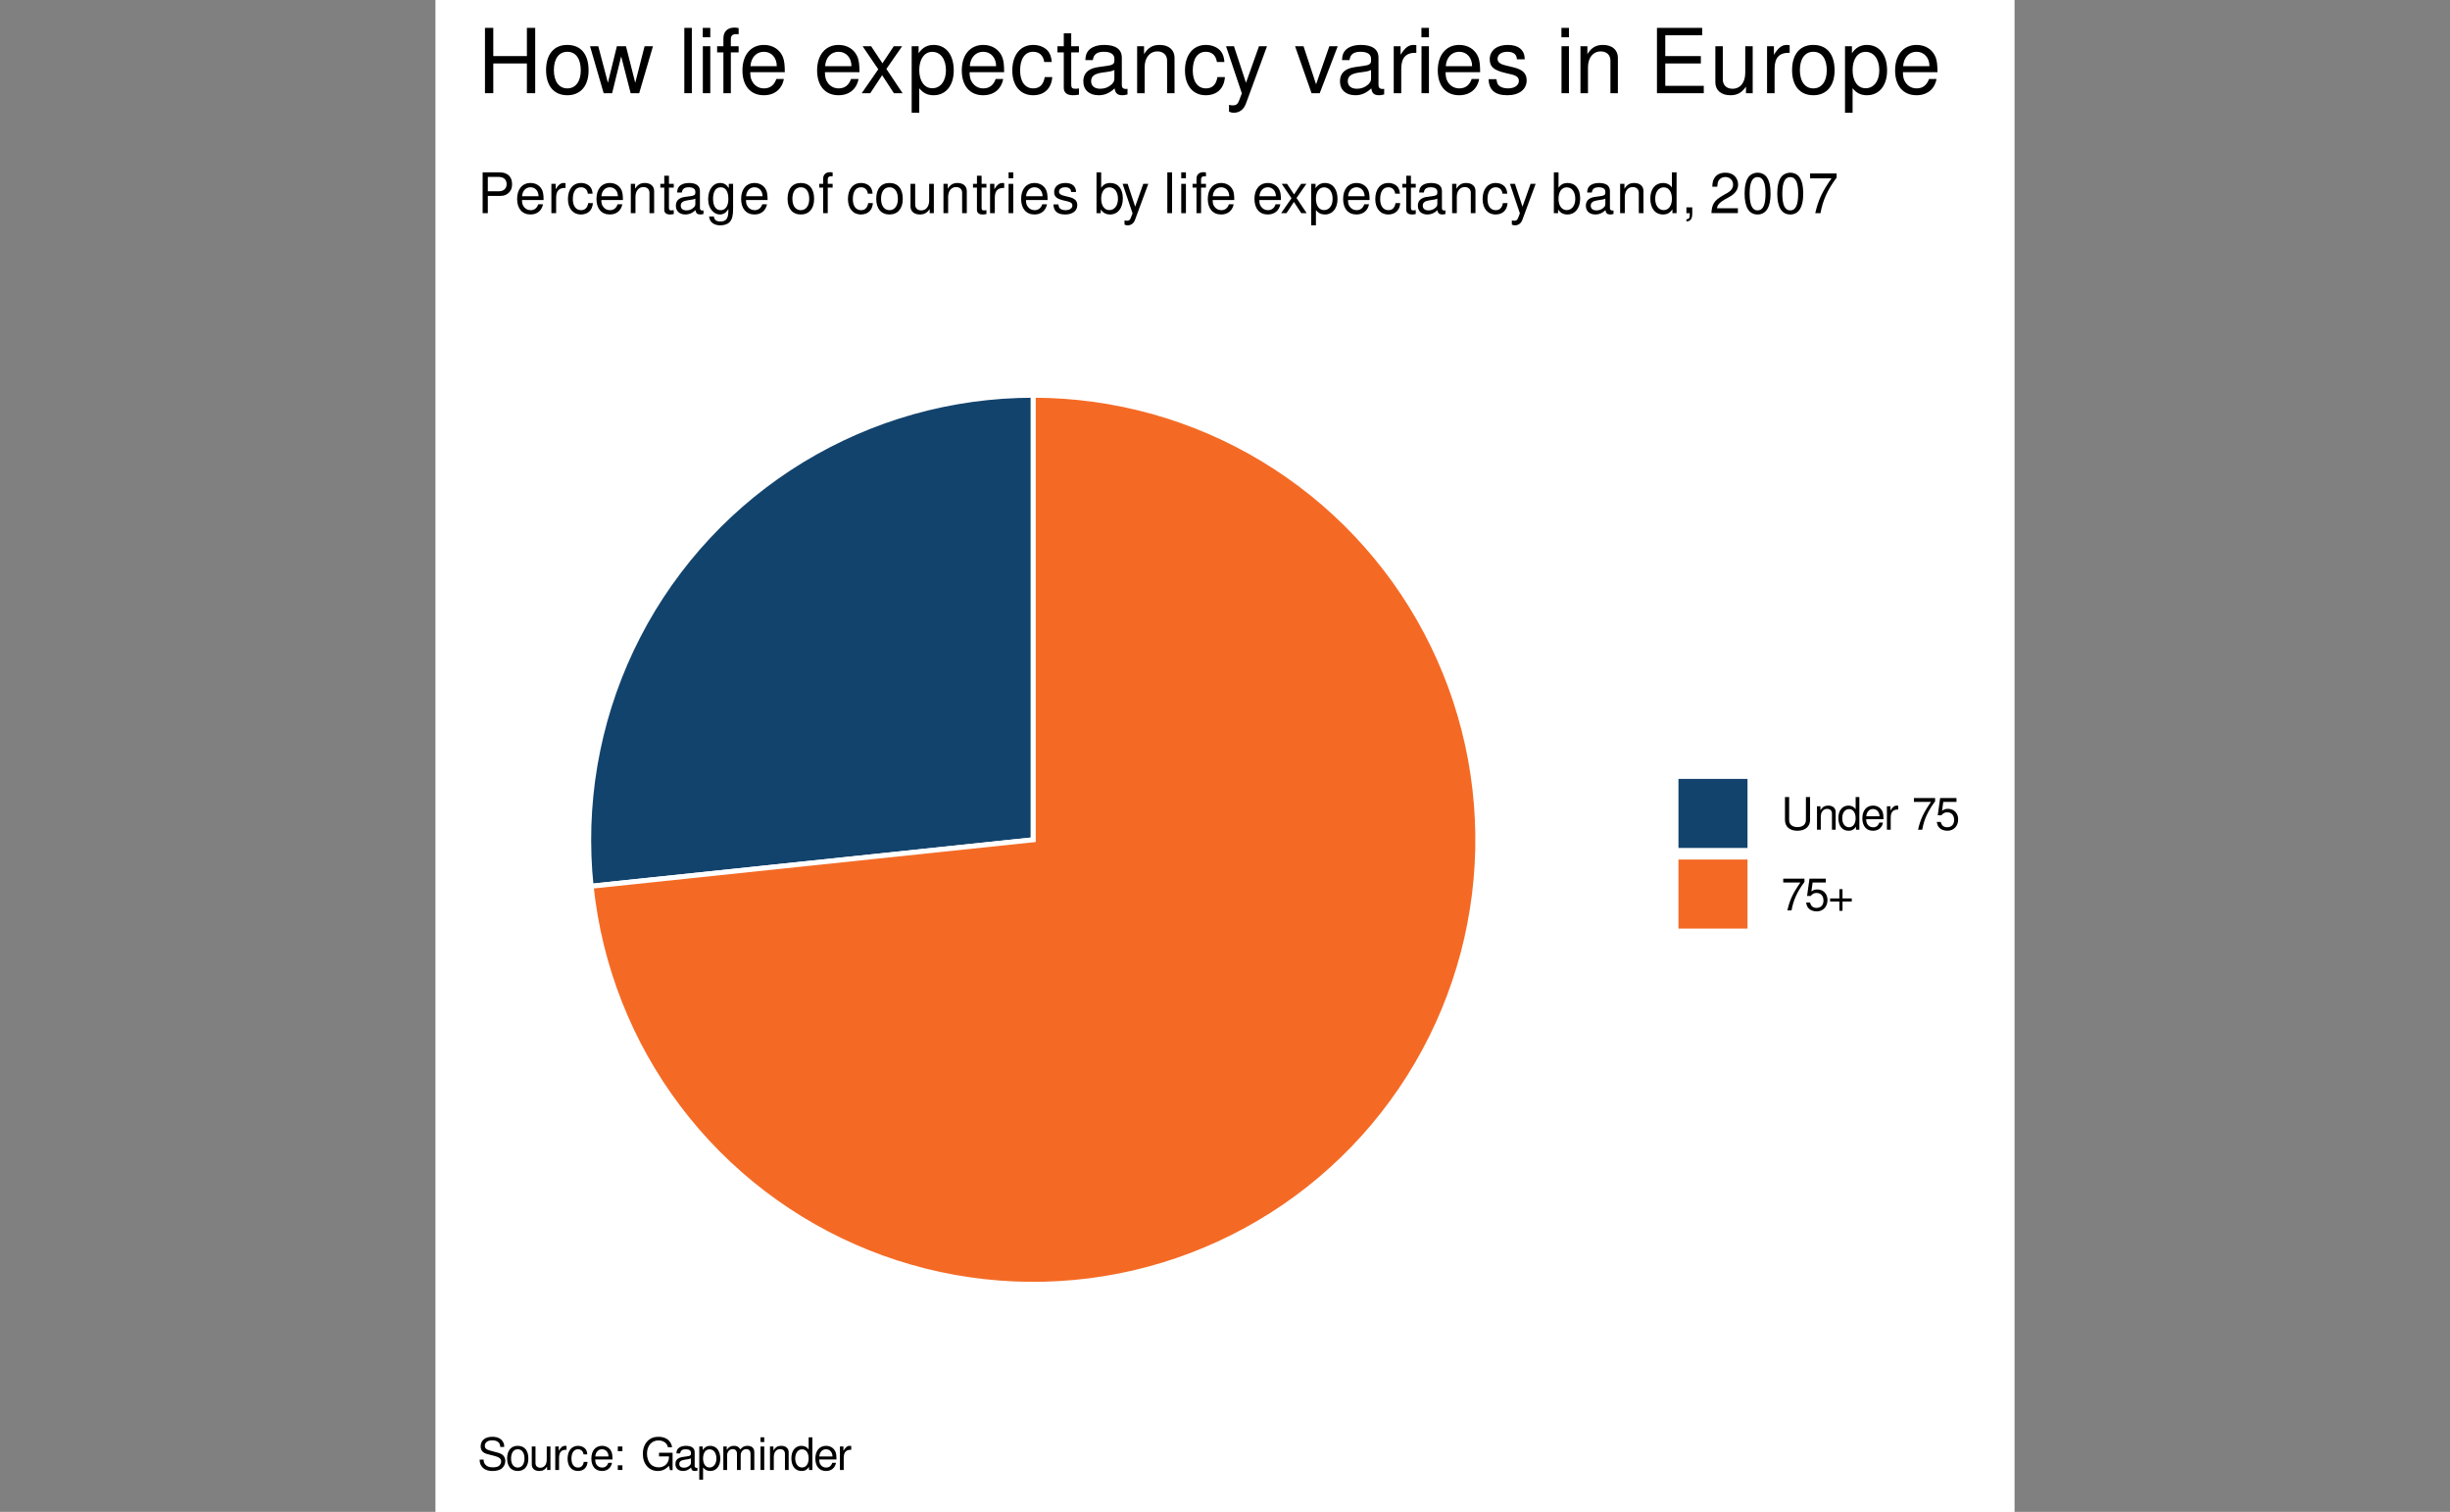 <?xml version="1.0" encoding="UTF-8"?>
<svg xmlns="http://www.w3.org/2000/svg" xmlns:xlink="http://www.w3.org/1999/xlink" width="525pt" height="324pt" viewBox="0 0 525 324" version="1.1">
<rect x="0" y="0" width="525" height="324" fill="#808080" stroke="none"/>
<defs>
<g>
<symbol overflow="visible" id="glyph0-0">
<path style="stroke:none;" d=""/>
</symbol>
<symbol overflow="visible" id="glyph0-1">
<path style="stroke:none;" d="M 5.297 -7 L 5.297 -2.078 C 5.297 -1.141 4.609 -0.562 3.484 -0.562 C 2.969 -0.562 2.547 -0.688 2.219 -0.938 C 1.875 -1.203 1.703 -1.547 1.703 -2.078 L 1.703 -7 L 0.812 -7 L 0.812 -2.078 C 0.812 -0.656 1.828 0.219 3.484 0.219 C 5.125 0.219 6.188 -0.688 6.188 -2.078 L 6.188 -7 Z M 5.297 -7 "/>
</symbol>
<symbol overflow="visible" id="glyph0-2">
<path style="stroke:none;" d="M 0.672 -5.031 L 0.672 0 L 1.484 0 L 1.484 -2.766 C 1.484 -3.797 2.016 -4.469 2.844 -4.469 C 3.469 -4.469 3.875 -4.094 3.875 -3.484 L 3.875 0 L 4.672 0 L 4.672 -3.797 C 4.672 -4.641 4.047 -5.172 3.078 -5.172 C 2.328 -5.172 1.859 -4.891 1.406 -4.188 L 1.406 -5.031 Z M 0.672 -5.031 "/>
</symbol>
<symbol overflow="visible" id="glyph0-3">
<path style="stroke:none;" d="M 4.75 -7 L 3.953 -7 L 3.953 -4.391 C 3.609 -4.906 3.078 -5.172 2.406 -5.172 C 1.109 -5.172 0.25 -4.125 0.25 -2.516 C 0.25 -0.828 1.078 0.219 2.438 0.219 C 3.125 0.219 3.609 -0.031 4.031 -0.656 L 4.031 0 L 4.75 0 Z M 2.547 -4.422 C 3.406 -4.422 3.953 -3.672 3.953 -2.453 C 3.953 -1.297 3.391 -0.531 2.547 -0.531 C 1.672 -0.531 1.078 -1.312 1.078 -2.469 C 1.078 -3.641 1.672 -4.422 2.547 -4.422 Z M 2.547 -4.422 "/>
</symbol>
<symbol overflow="visible" id="glyph0-4">
<path style="stroke:none;" d="M 4.922 -2.25 C 4.922 -3.016 4.859 -3.469 4.719 -3.844 C 4.391 -4.672 3.625 -5.172 2.688 -5.172 C 1.281 -5.172 0.391 -4.109 0.391 -2.453 C 0.391 -0.781 1.25 0.219 2.672 0.219 C 3.812 0.219 4.609 -0.438 4.812 -1.531 L 4.016 -1.531 C 3.797 -0.859 3.344 -0.516 2.703 -0.516 C 2.188 -0.516 1.75 -0.75 1.484 -1.172 C 1.297 -1.453 1.234 -1.75 1.219 -2.25 Z M 1.234 -2.891 C 1.312 -3.828 1.875 -4.438 2.672 -4.438 C 3.484 -4.438 4.062 -3.797 4.062 -2.891 Z M 1.234 -2.891 "/>
</symbol>
<symbol overflow="visible" id="glyph0-5">
<path style="stroke:none;" d="M 0.656 -5.031 L 0.656 0 L 1.469 0 L 1.469 -2.609 C 1.484 -3.812 1.969 -4.359 3.078 -4.328 L 3.078 -5.141 C 2.938 -5.156 2.875 -5.172 2.766 -5.172 C 2.25 -5.172 1.859 -4.859 1.406 -4.109 L 1.406 -5.031 Z M 0.656 -5.031 "/>
</symbol>
<symbol overflow="visible" id="glyph0-6">
<path style="stroke:none;" d=""/>
</symbol>
<symbol overflow="visible" id="glyph0-7">
<path style="stroke:none;" d="M 4.984 -6.797 L 0.438 -6.797 L 0.438 -5.969 L 4.109 -5.969 C 2.5 -3.656 1.828 -2.234 1.328 0 L 2.219 0 C 2.594 -2.172 3.453 -4.047 4.984 -6.094 Z M 4.984 -6.797 "/>
</symbol>
<symbol overflow="visible" id="glyph0-8">
<path style="stroke:none;" d="M 4.562 -6.797 L 1.062 -6.797 L 0.547 -3.094 L 1.328 -3.094 C 1.719 -3.562 2.047 -3.734 2.578 -3.734 C 3.484 -3.734 4.062 -3.109 4.062 -2.094 C 4.062 -1.125 3.484 -0.531 2.578 -0.531 C 1.828 -0.531 1.375 -0.906 1.188 -1.672 L 0.328 -1.672 C 0.453 -1.109 0.547 -0.844 0.75 -0.594 C 1.125 -0.078 1.828 0.219 2.594 0.219 C 3.969 0.219 4.922 -0.781 4.922 -2.219 C 4.922 -3.562 4.031 -4.484 2.719 -4.484 C 2.25 -4.484 1.859 -4.359 1.469 -4.062 L 1.734 -5.969 L 4.562 -5.969 Z M 4.562 -6.797 "/>
</symbol>
<symbol overflow="visible" id="glyph0-9">
<path style="stroke:none;" d="M 5.125 -2.562 L 3.141 -2.562 L 3.141 -4.547 L 2.469 -4.547 L 2.469 -2.562 L 0.484 -2.562 L 0.484 -1.891 L 2.469 -1.891 L 2.469 0.094 L 3.141 0.094 L 3.141 -1.891 L 5.125 -1.891 Z M 5.125 -2.562 "/>
</symbol>
<symbol overflow="visible" id="glyph0-10">
<path style="stroke:none;" d="M 5.719 -4.938 C 5.719 -5.422 5.688 -5.562 5.531 -5.875 C 5.156 -6.688 4.344 -7.109 3.156 -7.109 C 1.625 -7.109 0.672 -6.328 0.672 -5.062 C 0.672 -4.203 1.125 -3.672 2.047 -3.422 L 3.781 -2.969 C 4.672 -2.734 5.062 -2.375 5.062 -1.828 C 5.062 -1.453 4.859 -1.078 4.562 -0.859 C 4.281 -0.656 3.844 -0.562 3.281 -0.562 C 2.516 -0.562 2 -0.75 1.672 -1.156 C 1.406 -1.453 1.297 -1.797 1.312 -2.219 L 0.453 -2.219 C 0.469 -1.578 0.594 -1.156 0.875 -0.781 C 1.359 -0.109 2.156 0.219 3.219 0.219 C 4.062 0.219 4.734 0.031 5.188 -0.312 C 5.656 -0.688 5.953 -1.312 5.953 -1.922 C 5.953 -2.781 5.422 -3.422 4.469 -3.672 L 2.719 -4.141 C 1.875 -4.375 1.562 -4.641 1.562 -5.188 C 1.562 -5.891 2.188 -6.359 3.125 -6.359 C 4.234 -6.359 4.859 -5.859 4.875 -4.938 Z M 5.719 -4.938 "/>
</symbol>
<symbol overflow="visible" id="glyph0-11">
<path style="stroke:none;" d="M 2.609 -5.172 C 1.188 -5.172 0.344 -4.156 0.344 -2.469 C 0.344 -0.781 1.188 0.219 2.625 0.219 C 4.031 0.219 4.891 -0.781 4.891 -2.438 C 4.891 -4.188 4.062 -5.172 2.609 -5.172 Z M 2.625 -4.438 C 3.516 -4.438 4.062 -3.688 4.062 -2.453 C 4.062 -1.25 3.5 -0.516 2.625 -0.516 C 1.734 -0.516 1.188 -1.25 1.188 -2.469 C 1.188 -3.688 1.734 -4.438 2.625 -4.438 Z M 2.625 -4.438 "/>
</symbol>
<symbol overflow="visible" id="glyph0-12">
<path style="stroke:none;" d="M 4.625 0 L 4.625 -5.031 L 3.828 -5.031 L 3.828 -2.172 C 3.828 -1.156 3.297 -0.484 2.453 -0.484 C 1.828 -0.484 1.422 -0.859 1.422 -1.469 L 1.422 -5.031 L 0.625 -5.031 L 0.625 -1.156 C 0.625 -0.312 1.25 0.219 2.219 0.219 C 2.969 0.219 3.438 -0.031 3.906 -0.703 L 3.906 0 Z M 4.625 0 "/>
</symbol>
<symbol overflow="visible" id="glyph0-13">
<path style="stroke:none;" d="M 4.516 -3.344 C 4.484 -3.828 4.375 -4.141 4.188 -4.422 C 3.844 -4.891 3.234 -5.172 2.531 -5.172 C 1.172 -5.172 0.297 -4.094 0.297 -2.422 C 0.297 -0.812 1.156 0.219 2.516 0.219 C 3.719 0.219 4.484 -0.5 4.578 -1.734 L 3.766 -1.734 C 3.641 -0.922 3.219 -0.516 2.547 -0.516 C 1.656 -0.516 1.125 -1.234 1.125 -2.422 C 1.125 -3.688 1.656 -4.438 2.516 -4.438 C 3.188 -4.438 3.609 -4.031 3.719 -3.344 Z M 4.516 -3.344 "/>
</symbol>
<symbol overflow="visible" id="glyph0-14">
<path style="stroke:none;" d="M 2.047 -1 L 1.062 -1 L 1.062 0 L 2.047 0 Z M 2.047 -5.031 L 1.062 -5.031 L 1.062 -4.031 L 2.047 -4.031 Z M 2.047 -5.031 "/>
</symbol>
<symbol overflow="visible" id="glyph0-15">
<path style="stroke:none;" d="M 6.797 -3.688 L 3.891 -3.688 L 3.891 -2.906 L 6.016 -2.906 L 6.016 -2.719 C 6.016 -1.469 5.094 -0.562 3.812 -0.562 C 3.109 -0.562 2.469 -0.828 2.047 -1.281 C 1.594 -1.781 1.312 -2.609 1.312 -3.469 C 1.312 -5.188 2.297 -6.328 3.766 -6.328 C 4.828 -6.328 5.609 -5.781 5.797 -4.875 L 6.703 -4.875 C 6.453 -6.297 5.375 -7.109 3.781 -7.109 C 2.922 -7.109 2.234 -6.891 1.688 -6.438 C 0.875 -5.766 0.422 -4.688 0.422 -3.422 C 0.422 -1.281 1.734 0.219 3.625 0.219 C 4.578 0.219 5.328 -0.141 6.016 -0.891 L 6.234 0.031 L 6.797 0.031 Z M 6.797 -3.688 "/>
</symbol>
<symbol overflow="visible" id="glyph0-16">
<path style="stroke:none;" d="M 5.125 -0.469 C 5.047 -0.453 5.016 -0.453 4.953 -0.453 C 4.688 -0.453 4.531 -0.594 4.531 -0.844 L 4.531 -3.797 C 4.531 -4.688 3.875 -5.172 2.641 -5.172 C 1.906 -5.172 1.312 -4.953 0.969 -4.578 C 0.734 -4.328 0.641 -4.031 0.625 -3.547 L 1.422 -3.547 C 1.5 -4.156 1.859 -4.438 2.609 -4.438 C 3.344 -4.438 3.734 -4.156 3.734 -3.688 L 3.734 -3.469 C 3.719 -3.125 3.547 -3 2.891 -2.922 C 1.766 -2.766 1.594 -2.734 1.281 -2.609 C 0.703 -2.359 0.406 -1.922 0.406 -1.266 C 0.406 -0.359 1.031 0.219 2.047 0.219 C 2.688 0.219 3.188 0 3.766 -0.516 C 3.812 0 4.062 0.219 4.578 0.219 C 4.766 0.219 4.859 0.203 5.125 0.141 Z M 3.734 -1.578 C 3.734 -1.312 3.656 -1.156 3.422 -0.938 C 3.094 -0.641 2.703 -0.484 2.219 -0.484 C 1.609 -0.484 1.234 -0.781 1.234 -1.281 C 1.234 -1.812 1.578 -2.078 2.453 -2.203 C 3.297 -2.328 3.469 -2.359 3.734 -2.484 Z M 3.734 -1.578 "/>
</symbol>
<symbol overflow="visible" id="glyph0-17">
<path style="stroke:none;" d="M 0.516 2.094 L 1.328 2.094 L 1.328 -0.531 C 1.75 -0.016 2.219 0.219 2.875 0.219 C 4.172 0.219 5.016 -0.828 5.016 -2.422 C 5.016 -4.109 4.188 -5.172 2.859 -5.172 C 2.172 -5.172 1.625 -4.859 1.25 -4.266 L 1.25 -5.031 L 0.516 -5.031 Z M 2.719 -4.422 C 3.609 -4.422 4.188 -3.641 4.188 -2.453 C 4.188 -1.312 3.594 -0.531 2.719 -0.531 C 1.875 -0.531 1.328 -1.297 1.328 -2.469 C 1.328 -3.656 1.875 -4.422 2.719 -4.422 Z M 2.719 -4.422 "/>
</symbol>
<symbol overflow="visible" id="glyph0-18">
<path style="stroke:none;" d="M 0.672 -5.031 L 0.672 0 L 1.484 0 L 1.484 -3.156 C 1.484 -3.891 2 -4.469 2.656 -4.469 C 3.25 -4.469 3.594 -4.109 3.594 -3.469 L 3.594 0 L 4.391 0 L 4.391 -3.156 C 4.391 -3.891 4.922 -4.469 5.578 -4.469 C 6.156 -4.469 6.5 -4.094 6.5 -3.469 L 6.5 0 L 7.312 0 L 7.312 -3.766 C 7.312 -4.672 6.797 -5.172 5.859 -5.172 C 5.188 -5.172 4.781 -4.969 4.312 -4.406 C 4.016 -4.938 3.609 -5.172 2.953 -5.172 C 2.281 -5.172 1.828 -4.922 1.406 -4.312 L 1.406 -5.031 Z M 0.672 -5.031 "/>
</symbol>
<symbol overflow="visible" id="glyph0-19">
<path style="stroke:none;" d="M 1.438 -5.031 L 0.641 -5.031 L 0.641 0 L 1.438 0 Z M 1.438 -7 L 0.641 -7 L 0.641 -5.984 L 1.438 -5.984 Z M 1.438 -7 "/>
</symbol>
<symbol overflow="visible" id="glyph1-0">
<path style="stroke:none;" d=""/>
</symbol>
<symbol overflow="visible" id="glyph1-1">
<path style="stroke:none;" d="M 2.203 -3.703 L 4.953 -3.703 C 5.641 -3.703 6.188 -3.906 6.641 -4.328 C 7.172 -4.812 7.406 -5.375 7.406 -6.188 C 7.406 -7.828 6.438 -8.75 4.703 -8.75 L 1.094 -8.75 L 1.094 0 L 2.203 0 Z M 2.203 -4.688 L 2.203 -7.766 L 4.531 -7.766 C 5.609 -7.766 6.234 -7.188 6.234 -6.234 C 6.234 -5.266 5.609 -4.688 4.531 -4.688 Z M 2.203 -4.688 "/>
</symbol>
<symbol overflow="visible" id="glyph1-2">
<path style="stroke:none;" d="M 6.156 -2.812 C 6.156 -3.766 6.078 -4.344 5.906 -4.812 C 5.5 -5.844 4.531 -6.469 3.359 -6.469 C 1.609 -6.469 0.484 -5.141 0.484 -3.062 C 0.484 -0.984 1.562 0.281 3.344 0.281 C 4.781 0.281 5.766 -0.547 6.031 -1.906 L 5.016 -1.906 C 4.734 -1.078 4.172 -0.641 3.375 -0.641 C 2.734 -0.641 2.203 -0.938 1.859 -1.469 C 1.625 -1.828 1.531 -2.188 1.531 -2.812 Z M 1.547 -3.625 C 1.625 -4.781 2.344 -5.547 3.344 -5.547 C 4.375 -5.547 5.078 -4.75 5.078 -3.625 Z M 1.547 -3.625 "/>
</symbol>
<symbol overflow="visible" id="glyph1-3">
<path style="stroke:none;" d="M 0.828 -6.281 L 0.828 0 L 1.844 0 L 1.844 -3.266 C 1.844 -4.781 2.469 -5.453 3.859 -5.406 L 3.859 -6.438 C 3.688 -6.453 3.594 -6.469 3.469 -6.469 C 2.812 -6.469 2.328 -6.078 1.75 -5.141 L 1.75 -6.281 Z M 0.828 -6.281 "/>
</symbol>
<symbol overflow="visible" id="glyph1-4">
<path style="stroke:none;" d="M 5.656 -4.172 C 5.609 -4.781 5.469 -5.188 5.234 -5.531 C 4.797 -6.125 4.047 -6.469 3.172 -6.469 C 1.469 -6.469 0.375 -5.125 0.375 -3.031 C 0.375 -1.016 1.453 0.281 3.156 0.281 C 4.656 0.281 5.609 -0.625 5.719 -2.156 L 4.719 -2.156 C 4.547 -1.156 4.031 -0.641 3.188 -0.641 C 2.078 -0.641 1.422 -1.547 1.422 -3.031 C 1.422 -4.609 2.062 -5.547 3.156 -5.547 C 4 -5.547 4.531 -5.047 4.641 -4.172 Z M 5.656 -4.172 "/>
</symbol>
<symbol overflow="visible" id="glyph1-5">
<path style="stroke:none;" d="M 0.844 -6.281 L 0.844 0 L 1.844 0 L 1.844 -3.469 C 1.844 -4.75 2.516 -5.594 3.547 -5.594 C 4.344 -5.594 4.844 -5.109 4.844 -4.359 L 4.844 0 L 5.844 0 L 5.844 -4.75 C 5.844 -5.797 5.062 -6.469 3.859 -6.469 C 2.922 -6.469 2.312 -6.109 1.766 -5.234 L 1.766 -6.281 Z M 0.844 -6.281 "/>
</symbol>
<symbol overflow="visible" id="glyph1-6">
<path style="stroke:none;" d="M 3.047 -6.281 L 2.016 -6.281 L 2.016 -8.016 L 1.016 -8.016 L 1.016 -6.281 L 0.172 -6.281 L 0.172 -5.469 L 1.016 -5.469 L 1.016 -0.719 C 1.016 -0.078 1.453 0.281 2.234 0.281 C 2.5 0.281 2.719 0.25 3.047 0.188 L 3.047 -0.641 C 2.906 -0.609 2.766 -0.594 2.562 -0.594 C 2.141 -0.594 2.016 -0.719 2.016 -1.156 L 2.016 -5.469 L 3.047 -5.469 Z M 3.047 -6.281 "/>
</symbol>
<symbol overflow="visible" id="glyph1-7">
<path style="stroke:none;" d="M 6.422 -0.594 C 6.312 -0.562 6.266 -0.562 6.203 -0.562 C 5.859 -0.562 5.656 -0.75 5.656 -1.062 L 5.656 -4.75 C 5.656 -5.875 4.844 -6.469 3.297 -6.469 C 2.375 -6.469 1.641 -6.203 1.219 -5.734 C 0.922 -5.406 0.797 -5.047 0.781 -4.422 L 1.781 -4.422 C 1.875 -5.203 2.328 -5.547 3.266 -5.547 C 4.172 -5.547 4.672 -5.203 4.672 -4.609 L 4.672 -4.344 C 4.656 -3.906 4.438 -3.75 3.625 -3.641 C 2.203 -3.469 1.984 -3.422 1.609 -3.266 C 0.875 -2.953 0.5 -2.406 0.5 -1.578 C 0.5 -0.438 1.297 0.281 2.562 0.281 C 3.359 0.281 4 0 4.703 -0.641 C 4.781 0 5.094 0.281 5.734 0.281 C 5.953 0.281 6.078 0.25 6.422 0.172 Z M 4.672 -1.984 C 4.672 -1.641 4.578 -1.438 4.266 -1.156 C 3.859 -0.797 3.375 -0.594 2.781 -0.594 C 2 -0.594 1.547 -0.969 1.547 -1.609 C 1.547 -2.266 1.984 -2.609 3.062 -2.766 C 4.125 -2.906 4.328 -2.953 4.672 -3.109 Z M 4.672 -1.984 "/>
</symbol>
<symbol overflow="visible" id="glyph1-8">
<path style="stroke:none;" d="M 4.844 -6.281 L 4.844 -5.375 C 4.344 -6.125 3.797 -6.469 3 -6.469 C 1.469 -6.469 0.422 -5.047 0.422 -3.031 C 0.422 -1.984 0.672 -1.219 1.219 -0.578 C 1.688 -0.031 2.281 0.281 2.922 0.281 C 3.688 0.281 4.219 -0.062 4.75 -0.859 L 4.75 -0.531 C 4.75 1.156 4.281 1.781 3.031 1.781 C 2.188 1.781 1.734 1.438 1.641 0.719 L 0.625 0.719 C 0.719 1.891 1.641 2.609 3.016 2.609 C 3.938 2.609 4.703 2.312 5.109 1.812 C 5.594 1.219 5.766 0.438 5.766 -1.031 L 5.766 -6.281 Z M 3.094 -5.547 C 4.156 -5.547 4.75 -4.656 4.75 -3.062 C 4.75 -1.531 4.141 -0.641 3.094 -0.641 C 2.062 -0.641 1.469 -1.547 1.469 -3.094 C 1.469 -4.625 2.062 -5.547 3.094 -5.547 Z M 3.094 -5.547 "/>
</symbol>
<symbol overflow="visible" id="glyph1-9">
<path style="stroke:none;" d=""/>
</symbol>
<symbol overflow="visible" id="glyph1-10">
<path style="stroke:none;" d="M 3.266 -6.469 C 1.484 -6.469 0.438 -5.203 0.438 -3.094 C 0.438 -0.969 1.484 0.281 3.281 0.281 C 5.047 0.281 6.125 -0.984 6.125 -3.047 C 6.125 -5.234 5.094 -6.469 3.266 -6.469 Z M 3.281 -5.547 C 4.406 -5.547 5.078 -4.625 5.078 -3.062 C 5.078 -1.578 4.375 -0.641 3.281 -0.641 C 2.156 -0.641 1.469 -1.578 1.469 -3.094 C 1.469 -4.625 2.156 -5.547 3.281 -5.547 Z M 3.281 -5.547 "/>
</symbol>
<symbol overflow="visible" id="glyph1-11">
<path style="stroke:none;" d="M 3.094 -6.281 L 2.047 -6.281 L 2.047 -7.266 C 2.047 -7.688 2.281 -7.906 2.75 -7.906 C 2.828 -7.906 2.875 -7.906 3.094 -7.891 L 3.094 -8.719 C 2.875 -8.766 2.734 -8.781 2.531 -8.781 C 1.609 -8.781 1.062 -8.25 1.062 -7.359 L 1.062 -6.281 L 0.219 -6.281 L 0.219 -5.469 L 1.062 -5.469 L 1.062 0 L 2.047 0 L 2.047 -5.469 L 3.094 -5.469 Z M 3.094 -6.281 "/>
</symbol>
<symbol overflow="visible" id="glyph1-12">
<path style="stroke:none;" d="M 5.781 0 L 5.781 -6.281 L 4.781 -6.281 L 4.781 -2.719 C 4.781 -1.438 4.109 -0.594 3.078 -0.594 C 2.281 -0.594 1.781 -1.078 1.781 -1.844 L 1.781 -6.281 L 0.781 -6.281 L 0.781 -1.438 C 0.781 -0.391 1.562 0.281 2.781 0.281 C 3.703 0.281 4.297 -0.047 4.891 -0.875 L 4.891 0 Z M 5.781 0 "/>
</symbol>
<symbol overflow="visible" id="glyph1-13">
<path style="stroke:none;" d="M 1.797 -6.281 L 0.797 -6.281 L 0.797 0 L 1.797 0 Z M 1.797 -8.75 L 0.797 -8.75 L 0.797 -7.484 L 1.797 -7.484 Z M 1.797 -8.75 "/>
</symbol>
<symbol overflow="visible" id="glyph1-14">
<path style="stroke:none;" d="M 5.25 -4.531 C 5.25 -5.766 4.422 -6.469 2.969 -6.469 C 1.516 -6.469 0.562 -5.719 0.562 -4.547 C 0.562 -3.562 1.062 -3.094 2.562 -2.734 L 3.484 -2.516 C 4.188 -2.344 4.469 -2.094 4.469 -1.641 C 4.469 -1.047 3.875 -0.641 3 -0.641 C 2.453 -0.641 2 -0.797 1.75 -1.062 C 1.594 -1.25 1.531 -1.422 1.469 -1.875 L 0.406 -1.875 C 0.453 -0.422 1.266 0.281 2.922 0.281 C 4.5 0.281 5.516 -0.5 5.516 -1.719 C 5.516 -2.656 4.984 -3.172 3.734 -3.469 L 2.766 -3.703 C 1.953 -3.891 1.609 -4.156 1.609 -4.594 C 1.609 -5.188 2.125 -5.547 2.938 -5.547 C 3.75 -5.547 4.172 -5.203 4.203 -4.531 Z M 5.25 -4.531 "/>
</symbol>
<symbol overflow="visible" id="glyph1-15">
<path style="stroke:none;" d="M 0.641 -8.75 L 0.641 0 L 1.547 0 L 1.547 -0.797 C 2.031 -0.078 2.656 0.281 3.547 0.281 C 5.203 0.281 6.281 -1.078 6.281 -3.172 C 6.281 -5.203 5.25 -6.469 3.594 -6.469 C 2.719 -6.469 2.109 -6.141 1.641 -5.438 L 1.641 -8.75 Z M 3.391 -5.531 C 4.516 -5.531 5.234 -4.562 5.234 -3.062 C 5.234 -1.625 4.484 -0.656 3.391 -0.656 C 2.328 -0.656 1.641 -1.625 1.641 -3.094 C 1.641 -4.578 2.328 -5.531 3.391 -5.531 Z M 3.391 -5.531 "/>
</symbol>
<symbol overflow="visible" id="glyph1-16">
<path style="stroke:none;" d="M 4.656 -6.281 L 2.922 -1.391 L 1.312 -6.281 L 0.234 -6.281 L 2.359 0.031 L 1.984 1.016 C 1.812 1.469 1.594 1.625 1.172 1.625 C 1.016 1.625 0.859 1.609 0.641 1.562 L 0.641 2.453 C 0.859 2.562 1.062 2.609 1.312 2.609 C 1.641 2.609 1.984 2.516 2.25 2.312 C 2.562 2.094 2.75 1.828 2.938 1.312 L 5.734 -6.281 Z M 4.656 -6.281 "/>
</symbol>
<symbol overflow="visible" id="glyph1-17">
<path style="stroke:none;" d="M 1.828 -8.75 L 0.812 -8.75 L 0.812 0 L 1.828 0 Z M 1.828 -8.75 "/>
</symbol>
<symbol overflow="visible" id="glyph1-18">
<path style="stroke:none;" d="M 3.5 -3.25 L 5.609 -6.281 L 4.484 -6.281 L 2.969 -4.016 L 1.469 -6.281 L 0.328 -6.281 L 2.422 -3.203 L 0.203 0 L 1.344 0 L 2.938 -2.406 L 4.516 0 L 5.672 0 Z M 3.5 -3.25 "/>
</symbol>
<symbol overflow="visible" id="glyph1-19">
<path style="stroke:none;" d="M 0.641 2.609 L 1.656 2.609 L 1.656 -0.656 C 2.188 -0.016 2.766 0.281 3.594 0.281 C 5.219 0.281 6.281 -1.031 6.281 -3.031 C 6.281 -5.141 5.25 -6.469 3.578 -6.469 C 2.719 -6.469 2.047 -6.078 1.578 -5.344 L 1.578 -6.281 L 0.641 -6.281 Z M 3.406 -5.531 C 4.516 -5.531 5.234 -4.562 5.234 -3.062 C 5.234 -1.625 4.5 -0.656 3.406 -0.656 C 2.344 -0.656 1.656 -1.625 1.656 -3.094 C 1.656 -4.578 2.344 -5.531 3.406 -5.531 Z M 3.406 -5.531 "/>
</symbol>
<symbol overflow="visible" id="glyph1-20">
<path style="stroke:none;" d="M 5.938 -8.75 L 4.938 -8.75 L 4.938 -5.5 C 4.531 -6.125 3.859 -6.469 3.016 -6.469 C 1.375 -6.469 0.312 -5.156 0.312 -3.156 C 0.312 -1.031 1.344 0.281 3.047 0.281 C 3.906 0.281 4.516 -0.047 5.047 -0.828 L 5.047 0 L 5.938 0 Z M 3.188 -5.531 C 4.266 -5.531 4.938 -4.578 4.938 -3.078 C 4.938 -1.625 4.25 -0.656 3.188 -0.656 C 2.094 -0.656 1.359 -1.625 1.359 -3.094 C 1.359 -4.562 2.094 -5.531 3.188 -5.531 Z M 3.188 -5.531 "/>
</symbol>
<symbol overflow="visible" id="glyph1-21">
<path style="stroke:none;" d="M 1.047 -1.25 L 1.047 0 L 1.766 0 L 1.766 0.219 C 1.766 1.047 1.609 1.281 1.047 1.312 L 1.047 1.766 C 1.844 1.781 2.297 1.219 2.297 0.188 L 2.297 -1.25 Z M 1.047 -1.25 "/>
</symbol>
<symbol overflow="visible" id="glyph1-22">
<path style="stroke:none;" d="M 6.078 -1.047 L 1.594 -1.047 C 1.703 -1.766 2.094 -2.219 3.125 -2.859 L 4.328 -3.531 C 5.516 -4.188 6.125 -5.078 6.125 -6.141 C 6.125 -6.859 5.844 -7.531 5.344 -8 C 4.844 -8.453 4.219 -8.672 3.406 -8.672 C 2.328 -8.672 1.531 -8.297 1.062 -7.547 C 0.75 -7.094 0.625 -6.547 0.594 -5.672 L 1.656 -5.672 C 1.688 -6.266 1.766 -6.609 1.906 -6.906 C 2.188 -7.422 2.734 -7.75 3.375 -7.75 C 4.328 -7.75 5.047 -7.062 5.047 -6.125 C 5.047 -5.422 4.656 -4.828 3.906 -4.391 L 2.797 -3.75 C 1.016 -2.719 0.5 -1.906 0.406 -0.016 L 6.078 -0.016 Z M 6.078 -1.047 "/>
</symbol>
<symbol overflow="visible" id="glyph1-23">
<path style="stroke:none;" d="M 3.297 -8.672 C 2.516 -8.672 1.781 -8.312 1.344 -7.734 C 0.797 -6.953 0.516 -5.812 0.516 -4.203 C 0.516 -1.266 1.469 0.281 3.297 0.281 C 5.094 0.281 6.078 -1.266 6.078 -4.125 C 6.078 -5.812 5.812 -6.938 5.25 -7.734 C 4.812 -8.328 4.109 -8.672 3.297 -8.672 Z M 3.297 -7.734 C 4.438 -7.734 5 -6.578 5 -4.219 C 5 -1.75 4.453 -0.594 3.281 -0.594 C 2.156 -0.594 1.594 -1.797 1.594 -4.188 C 1.594 -6.578 2.156 -7.734 3.297 -7.734 Z M 3.297 -7.734 "/>
</symbol>
<symbol overflow="visible" id="glyph1-24">
<path style="stroke:none;" d="M 6.234 -8.516 L 0.547 -8.516 L 0.547 -7.469 L 5.141 -7.469 C 3.125 -4.578 2.297 -2.797 1.656 0 L 2.781 0 C 3.25 -2.719 4.312 -5.062 6.234 -7.625 Z M 6.234 -8.516 "/>
</symbol>
<symbol overflow="visible" id="glyph2-0">
<path style="stroke:none;" d=""/>
</symbol>
<symbol overflow="visible" id="glyph2-1">
<path style="stroke:none;" d="M 10.578 -6.375 L 10.578 0 L 12.359 0 L 12.359 -14 L 10.578 -14 L 10.578 -7.953 L 3.375 -7.953 L 3.375 -14 L 1.594 -14 L 1.594 0 L 3.375 0 L 3.375 -6.375 Z M 10.578 -6.375 "/>
</symbol>
<symbol overflow="visible" id="glyph2-2">
<path style="stroke:none;" d="M 5.219 -10.344 C 2.375 -10.344 0.688 -8.328 0.688 -4.953 C 0.688 -1.562 2.375 0.438 5.25 0.438 C 8.078 0.438 9.797 -1.578 9.797 -4.875 C 9.797 -8.375 8.141 -10.344 5.219 -10.344 Z M 5.25 -8.875 C 7.047 -8.875 8.125 -7.391 8.125 -4.891 C 8.125 -2.516 7.016 -1.031 5.25 -1.031 C 3.453 -1.031 2.359 -2.516 2.359 -4.953 C 2.359 -7.391 3.453 -8.875 5.25 -8.875 Z M 5.25 -8.875 "/>
</symbol>
<symbol overflow="visible" id="glyph2-3">
<path style="stroke:none;" d="M 10.641 0 L 13.594 -10.062 L 11.797 -10.062 L 9.797 -2.234 L 7.812 -10.062 L 5.859 -10.062 L 3.938 -2.234 L 1.875 -10.062 L 0.109 -10.062 L 3.031 0 L 4.844 0 L 6.781 -7.891 L 8.812 0 Z M 10.641 0 "/>
</symbol>
<symbol overflow="visible" id="glyph2-4">
<path style="stroke:none;" d=""/>
</symbol>
<symbol overflow="visible" id="glyph2-5">
<path style="stroke:none;" d="M 2.922 -14 L 1.312 -14 L 1.312 0 L 2.922 0 Z M 2.922 -14 "/>
</symbol>
<symbol overflow="visible" id="glyph2-6">
<path style="stroke:none;" d="M 2.875 -10.062 L 1.281 -10.062 L 1.281 0 L 2.875 0 Z M 2.875 -14 L 1.266 -14 L 1.266 -11.984 L 2.875 -11.984 Z M 2.875 -14 "/>
</symbol>
<symbol overflow="visible" id="glyph2-7">
<path style="stroke:none;" d="M 4.953 -10.062 L 3.281 -10.062 L 3.281 -11.641 C 3.281 -12.312 3.656 -12.656 4.391 -12.656 C 4.531 -12.656 4.594 -12.656 4.953 -12.641 L 4.953 -13.953 C 4.594 -14.031 4.375 -14.062 4.047 -14.062 C 2.578 -14.062 1.688 -13.219 1.688 -11.766 L 1.688 -10.062 L 0.344 -10.062 L 0.344 -8.75 L 1.688 -8.75 L 1.688 0 L 3.281 0 L 3.281 -8.75 L 4.953 -8.75 Z M 4.953 -10.062 "/>
</symbol>
<symbol overflow="visible" id="glyph2-8">
<path style="stroke:none;" d="M 9.844 -4.5 C 9.844 -6.031 9.734 -6.953 9.453 -7.703 C 8.797 -9.359 7.266 -10.344 5.375 -10.344 C 2.578 -10.344 0.766 -8.219 0.766 -4.891 C 0.766 -1.578 2.5 0.438 5.344 0.438 C 7.641 0.438 9.234 -0.859 9.641 -3.047 L 8.031 -3.047 C 7.578 -1.734 6.688 -1.031 5.391 -1.031 C 4.375 -1.031 3.516 -1.5 2.969 -2.344 C 2.594 -2.922 2.453 -3.5 2.438 -4.5 Z M 2.484 -5.797 C 2.609 -7.656 3.75 -8.875 5.359 -8.875 C 6.984 -8.875 8.125 -7.609 8.125 -5.797 Z M 2.484 -5.797 "/>
</symbol>
<symbol overflow="visible" id="glyph2-9">
<path style="stroke:none;" d="M 5.609 -5.203 L 8.984 -10.062 L 7.188 -10.062 L 4.766 -6.406 L 2.344 -10.062 L 0.516 -10.062 L 3.875 -5.125 L 0.328 0 L 2.156 0 L 4.703 -3.859 L 7.219 0 L 9.078 0 Z M 5.609 -5.203 "/>
</symbol>
<symbol overflow="visible" id="glyph2-10">
<path style="stroke:none;" d="M 1.031 4.188 L 2.656 4.188 L 2.656 -1.062 C 3.5 -0.016 4.438 0.438 5.734 0.438 C 8.359 0.438 10.047 -1.656 10.047 -4.859 C 10.047 -8.234 8.391 -10.344 5.719 -10.344 C 4.359 -10.344 3.266 -9.734 2.516 -8.547 L 2.516 -10.062 L 1.031 -10.062 Z M 5.453 -8.859 C 7.219 -8.859 8.375 -7.297 8.375 -4.891 C 8.375 -2.609 7.203 -1.062 5.453 -1.062 C 3.75 -1.062 2.656 -2.594 2.656 -4.953 C 2.656 -7.312 3.75 -8.859 5.453 -8.859 Z M 5.453 -8.859 "/>
</symbol>
<symbol overflow="visible" id="glyph2-11">
<path style="stroke:none;" d="M 9.047 -6.688 C 8.969 -7.656 8.75 -8.297 8.375 -8.859 C 7.688 -9.797 6.469 -10.344 5.062 -10.344 C 2.344 -10.344 0.594 -8.203 0.594 -4.859 C 0.594 -1.609 2.328 0.438 5.047 0.438 C 7.453 0.438 8.969 -1 9.156 -3.453 L 7.547 -3.453 C 7.281 -1.844 6.453 -1.031 5.094 -1.031 C 3.328 -1.031 2.266 -2.484 2.266 -4.859 C 2.266 -7.375 3.297 -8.875 5.047 -8.875 C 6.391 -8.875 7.234 -8.078 7.438 -6.688 Z M 9.047 -6.688 "/>
</symbol>
<symbol overflow="visible" id="glyph2-12">
<path style="stroke:none;" d="M 4.875 -10.062 L 3.219 -10.062 L 3.219 -12.828 L 1.625 -12.828 L 1.625 -10.062 L 0.266 -10.062 L 0.266 -8.75 L 1.625 -8.75 L 1.625 -1.156 C 1.625 -0.109 2.328 0.438 3.578 0.438 C 4 0.438 4.344 0.406 4.875 0.312 L 4.875 -1.031 C 4.641 -0.984 4.438 -0.953 4.109 -0.953 C 3.422 -0.953 3.219 -1.156 3.219 -1.859 L 3.219 -8.75 L 4.875 -8.75 Z M 4.875 -10.062 "/>
</symbol>
<symbol overflow="visible" id="glyph2-13">
<path style="stroke:none;" d="M 10.281 -0.938 C 10.094 -0.906 10.031 -0.906 9.922 -0.906 C 9.375 -0.906 9.062 -1.188 9.062 -1.688 L 9.062 -7.609 C 9.062 -9.391 7.766 -10.344 5.281 -10.344 C 3.797 -10.344 2.625 -9.922 1.938 -9.172 C 1.484 -8.656 1.281 -8.078 1.25 -7.094 L 2.859 -7.094 C 3 -8.312 3.719 -8.875 5.219 -8.875 C 6.688 -8.875 7.469 -8.328 7.469 -7.375 L 7.469 -6.953 C 7.453 -6.266 7.109 -6.016 5.797 -5.844 C 3.531 -5.547 3.188 -5.469 2.578 -5.219 C 1.406 -4.719 0.812 -3.844 0.812 -2.531 C 0.812 -0.703 2.078 0.438 4.109 0.438 C 5.375 0.438 6.391 0 7.531 -1.031 C 7.641 0 8.141 0.438 9.172 0.438 C 9.531 0.438 9.734 0.406 10.281 0.266 Z M 7.469 -3.172 C 7.469 -2.625 7.312 -2.297 6.844 -1.859 C 6.188 -1.266 5.391 -0.953 4.453 -0.953 C 3.203 -0.953 2.484 -1.562 2.484 -2.578 C 2.484 -3.625 3.172 -4.172 4.891 -4.422 C 6.609 -4.641 6.938 -4.719 7.469 -4.969 Z M 7.469 -3.172 "/>
</symbol>
<symbol overflow="visible" id="glyph2-14">
<path style="stroke:none;" d="M 1.344 -10.062 L 1.344 0 L 2.953 0 L 2.953 -5.547 C 2.953 -7.609 4.031 -8.953 5.688 -8.953 C 6.953 -8.953 7.766 -8.188 7.766 -6.969 L 7.766 0 L 9.359 0 L 9.359 -7.609 C 9.359 -9.281 8.109 -10.344 6.172 -10.344 C 4.672 -10.344 3.703 -9.781 2.828 -8.375 L 2.828 -10.062 Z M 1.344 -10.062 "/>
</symbol>
<symbol overflow="visible" id="glyph2-15">
<path style="stroke:none;" d="M 7.453 -10.062 L 4.672 -2.234 L 2.094 -10.062 L 0.391 -10.062 L 3.781 0.031 L 3.172 1.625 C 2.906 2.344 2.547 2.609 1.875 2.609 C 1.609 2.609 1.375 2.578 1.031 2.5 L 1.031 3.938 C 1.359 4.109 1.688 4.188 2.109 4.188 C 2.625 4.188 3.188 4.016 3.609 3.703 C 4.109 3.344 4.391 2.922 4.703 2.109 L 9.172 -10.062 Z M 7.453 -10.062 "/>
</symbol>
<symbol overflow="visible" id="glyph2-16">
<path style="stroke:none;" d="M 5.469 0 L 9.328 -10.062 L 7.531 -10.062 L 4.688 -1.906 L 2 -10.062 L 0.188 -10.062 L 3.719 0 Z M 5.469 0 "/>
</symbol>
<symbol overflow="visible" id="glyph2-17">
<path style="stroke:none;" d="M 1.328 -10.062 L 1.328 0 L 2.938 0 L 2.938 -5.219 C 2.953 -7.641 3.953 -8.719 6.172 -8.656 L 6.172 -10.297 C 5.891 -10.328 5.734 -10.344 5.547 -10.344 C 4.516 -10.344 3.719 -9.734 2.797 -8.234 L 2.797 -10.062 Z M 1.328 -10.062 "/>
</symbol>
<symbol overflow="visible" id="glyph2-18">
<path style="stroke:none;" d="M 8.406 -7.266 C 8.391 -9.234 7.094 -10.344 4.766 -10.344 C 2.422 -10.344 0.906 -9.141 0.906 -7.281 C 0.906 -5.703 1.703 -4.953 4.094 -4.375 L 5.594 -4.016 C 6.703 -3.75 7.141 -3.344 7.141 -2.625 C 7.141 -1.672 6.203 -1.031 4.797 -1.031 C 3.938 -1.031 3.203 -1.281 2.797 -1.703 C 2.547 -2 2.438 -2.281 2.344 -3 L 0.656 -3 C 0.734 -0.672 2.031 0.438 4.672 0.438 C 7.203 0.438 8.812 -0.812 8.812 -2.75 C 8.812 -4.25 7.969 -5.062 5.969 -5.547 L 4.438 -5.922 C 3.125 -6.219 2.578 -6.641 2.578 -7.359 C 2.578 -8.297 3.406 -8.875 4.703 -8.875 C 5.984 -8.875 6.688 -8.312 6.719 -7.266 Z M 8.406 -7.266 "/>
</symbol>
<symbol overflow="visible" id="glyph2-19">
<path style="stroke:none;" d="M 3.516 -6.375 L 11.141 -6.375 L 11.141 -7.953 L 3.516 -7.953 L 3.516 -12.422 L 11.422 -12.422 L 11.422 -14 L 1.734 -14 L 1.734 0 L 11.766 0 L 11.766 -1.578 L 3.516 -1.578 Z M 3.516 -6.375 "/>
</symbol>
<symbol overflow="visible" id="glyph2-20">
<path style="stroke:none;" d="M 9.25 0 L 9.25 -10.062 L 7.656 -10.062 L 7.656 -4.359 C 7.656 -2.297 6.594 -0.953 4.922 -0.953 C 3.656 -0.953 2.844 -1.734 2.844 -2.938 L 2.844 -10.062 L 1.25 -10.062 L 1.25 -2.297 C 1.25 -0.641 2.5 0.438 4.453 0.438 C 5.938 0.438 6.875 -0.078 7.812 -1.406 L 7.812 0 Z M 9.25 0 "/>
</symbol>
</g>
<clipPath id="clip1">
  <path d="M 93.359 0 L 431.641 0 L 431.641 324 L 93.359 324 Z M 93.359 0 "/>
</clipPath>
</defs>
<g id="surface110">
<g clip-path="url(#clip1)" clip-rule="nonzero">
<path style="fill-rule:nonzero;fill:rgb(100%,100%,100%);fill-opacity:1;stroke-width:1.164;stroke-linecap:round;stroke-linejoin:round;stroke:rgb(100%,100%,100%);stroke-opacity:1;stroke-miterlimit:10;" d="M 93.359 324 L 431.641 324 L 431.641 0 L 93.359 0 Z M 93.359 324 "/>
</g>
<path style="fill-rule:nonzero;fill:rgb(7.059%,26.275%,42.745%);fill-opacity:1;stroke-width:1.067;stroke-linecap:butt;stroke-linejoin:miter;stroke:rgb(100%,100%,100%);stroke-opacity:1;stroke-miterlimit:10;" d="M 221.41 179.973 L 221.41 84.703 L 218.152 84.762 L 214.898 84.926 L 211.656 85.207 L 208.422 85.594 L 205.203 86.094 L 202 86.703 L 198.824 87.422 L 195.672 88.246 L 192.555 89.18 L 189.465 90.219 L 186.414 91.363 L 183.406 92.613 L 180.441 93.965 L 177.527 95.414 L 174.66 96.965 L 171.852 98.609 L 169.098 100.352 L 166.406 102.188 L 163.781 104.113 L 161.219 106.129 L 158.73 108.23 L 156.312 110.414 L 153.973 112.68 L 151.715 115.023 L 149.535 117.445 L 147.438 119.938 L 145.43 122.504 L 143.508 125.133 L 141.68 127.828 L 139.941 130.586 L 138.301 133.398 L 136.758 136.27 L 135.312 139.188 L 133.969 142.156 L 132.73 145.168 L 131.59 148.219 L 130.559 151.309 L 129.629 154.43 L 128.812 157.582 L 128.102 160.762 L 127.496 163.965 L 127.004 167.184 L 126.625 170.418 L 126.352 173.664 L 126.191 176.918 L 126.145 180.176 L 126.207 183.434 L 126.379 186.684 L 126.664 189.93 L 129.934 189.586 L 136.465 188.898 L 139.734 188.555 L 143 188.215 L 146.266 187.871 L 149.535 187.527 L 152.801 187.184 L 156.07 186.84 L 162.602 186.152 L 165.871 185.809 L 172.402 185.121 L 175.672 184.781 L 178.938 184.438 L 182.207 184.094 L 188.738 183.406 L 192.008 183.062 L 198.539 182.375 L 201.809 182.031 L 205.074 181.688 L 208.344 181.344 L 211.609 181.004 L 214.875 180.66 L 218.145 180.316 Z M 221.41 179.973 "/>
<path style="fill-rule:nonzero;fill:rgb(95.686%,41.569%,14.51%);fill-opacity:1;stroke-width:1.067;stroke-linecap:butt;stroke-linejoin:miter;stroke:rgb(100%,100%,100%);stroke-opacity:1;stroke-miterlimit:10;" d="M 221.41 179.973 L 218.145 180.316 L 214.875 180.66 L 211.609 181.004 L 208.344 181.344 L 205.074 181.688 L 201.809 182.031 L 198.539 182.375 L 192.008 183.062 L 188.738 183.406 L 182.207 184.094 L 178.938 184.438 L 175.672 184.781 L 172.402 185.121 L 165.871 185.809 L 162.602 186.152 L 156.07 186.84 L 152.801 187.184 L 149.535 187.527 L 146.266 187.871 L 143 188.215 L 139.734 188.555 L 136.465 188.898 L 129.934 189.586 L 126.664 189.93 L 127.059 193.133 L 127.559 196.324 L 128.164 199.492 L 128.879 202.641 L 129.699 205.762 L 130.625 208.852 L 131.656 211.91 L 132.789 214.934 L 134.023 217.914 L 135.359 220.852 L 136.793 223.746 L 138.324 226.586 L 139.953 229.375 L 141.672 232.105 L 143.484 234.773 L 145.387 237.383 L 147.375 239.926 L 149.445 242.398 L 151.602 244.801 L 153.84 247.129 L 156.152 249.379 L 158.543 251.551 L 161 253.637 L 163.531 255.641 L 166.129 257.559 L 168.789 259.387 L 171.508 261.125 L 174.285 262.77 L 177.117 264.316 L 180 265.77 L 182.93 267.121 L 185.902 268.375 L 188.918 269.527 L 191.973 270.578 L 195.059 271.523 L 198.172 272.363 L 201.316 273.098 L 204.48 273.723 L 207.668 274.242 L 210.867 274.652 L 214.082 274.957 L 217.305 275.152 L 220.531 275.234 L 223.758 275.211 L 226.98 275.074 L 230.199 274.832 L 233.41 274.48 L 236.602 274.02 L 239.781 273.453 L 242.938 272.777 L 246.066 271.992 L 249.172 271.105 L 252.242 270.113 L 255.277 269.016 L 258.273 267.816 L 261.227 266.52 L 264.137 265.121 L 266.996 263.625 L 269.805 262.031 L 272.555 260.348 L 275.25 258.566 L 277.879 256.699 L 280.449 254.742 L 282.945 252.699 L 285.375 250.574 L 287.73 248.367 L 290.008 246.078 L 292.207 243.719 L 294.328 241.285 L 296.363 238.777 L 298.309 236.207 L 300.172 233.57 L 301.941 230.871 L 303.621 228.113 L 305.203 225.301 L 306.691 222.438 L 308.078 219.523 L 309.371 216.566 L 310.559 213.562 L 311.645 210.523 L 312.629 207.449 L 313.508 204.344 L 314.281 201.211 L 314.945 198.055 L 315.504 194.875 L 315.957 191.68 L 316.297 188.469 L 316.531 185.25 L 316.656 182.027 L 316.672 178.797 L 316.574 175.57 L 316.371 172.352 L 316.059 169.141 L 315.637 165.938 L 315.109 162.754 L 314.473 159.59 L 313.727 156.449 L 312.879 153.336 L 311.926 150.254 L 310.867 147.203 L 309.703 144.195 L 308.441 141.223 L 307.078 138.297 L 305.617 135.418 L 304.062 132.594 L 302.41 129.82 L 300.664 127.105 L 298.828 124.449 L 296.902 121.859 L 294.891 119.336 L 292.793 116.883 L 290.617 114.5 L 288.359 112.195 L 286.023 109.965 L 283.617 107.816 L 281.137 105.75 L 278.586 103.77 L 275.973 101.879 L 273.297 100.074 L 270.559 98.363 L 267.77 96.746 L 264.922 95.223 L 262.027 93.797 L 259.082 92.469 L 256.098 91.246 L 253.074 90.121 L 250.012 89.098 L 246.918 88.184 L 243.793 87.371 L 240.645 86.668 L 237.473 86.07 L 234.281 85.578 L 231.078 85.195 L 227.859 84.922 L 224.637 84.758 L 221.41 84.703 Z M 221.41 179.973 "/>
<path style=" stroke:none;fill-rule:nonzero;fill:rgb(100%,100%,100%);fill-opacity:1;" d="M 352.449 206.219 L 425.66 206.219 L 425.66 153.727 L 352.449 153.727 Z M 352.449 206.219 "/>
<path style="fill-rule:nonzero;fill:rgb(7.059%,26.275%,42.745%);fill-opacity:1;stroke-width:1.067;stroke-linecap:butt;stroke-linejoin:miter;stroke:rgb(100%,100%,100%);stroke-opacity:1;stroke-miterlimit:10;" d="M 359.137 182.254 L 375 182.254 L 375 166.391 L 359.137 166.391 Z M 359.137 182.254 "/>
<path style="fill-rule:nonzero;fill:rgb(95.686%,41.569%,14.51%);fill-opacity:1;stroke-width:1.067;stroke-linecap:butt;stroke-linejoin:miter;stroke:rgb(100%,100%,100%);stroke-opacity:1;stroke-miterlimit:10;" d="M 359.137 199.531 L 375 199.531 L 375 183.668 L 359.137 183.668 Z M 359.137 199.531 "/>
<g style="fill:rgb(0%,0%,0%);fill-opacity:1;">
  <use xlink:href="#glyph0-1" x="381.684" y="177.817"/>
  <use xlink:href="#glyph0-2" x="388.684" y="177.817"/>
  <use xlink:href="#glyph0-3" x="393.684" y="177.817"/>
  <use xlink:href="#glyph0-4" x="398.684" y="177.817"/>
  <use xlink:href="#glyph0-5" x="403.684" y="177.817"/>
  <use xlink:href="#glyph0-6" x="406.684" y="177.817"/>
  <use xlink:href="#glyph0-7" x="409.684" y="177.817"/>
  <use xlink:href="#glyph0-8" x="414.684" y="177.817"/>
</g>
<g style="fill:rgb(0%,0%,0%);fill-opacity:1;">
  <use xlink:href="#glyph0-7" x="381.684" y="195.099"/>
  <use xlink:href="#glyph0-8" x="386.684" y="195.099"/>
  <use xlink:href="#glyph0-9" x="391.684" y="195.099"/>
</g>
<g style="fill:rgb(0%,0%,0%);fill-opacity:1;">
  <use xlink:href="#glyph1-1" x="102.328" y="45.682"/>
  <use xlink:href="#glyph1-2" x="110.328" y="45.682"/>
  <use xlink:href="#glyph1-3" x="117.328" y="45.682"/>
  <use xlink:href="#glyph1-4" x="121.328" y="45.682"/>
  <use xlink:href="#glyph1-2" x="127.328" y="45.682"/>
  <use xlink:href="#glyph1-5" x="134.328" y="45.682"/>
  <use xlink:href="#glyph1-6" x="141.328" y="45.682"/>
  <use xlink:href="#glyph1-7" x="144.328" y="45.682"/>
  <use xlink:href="#glyph1-8" x="151.328" y="45.682"/>
  <use xlink:href="#glyph1-2" x="158.328" y="45.682"/>
  <use xlink:href="#glyph1-9" x="165.328" y="45.682"/>
  <use xlink:href="#glyph1-10" x="168.328" y="45.682"/>
  <use xlink:href="#glyph1-11" x="175.328" y="45.682"/>
  <use xlink:href="#glyph1-9" x="178.328" y="45.682"/>
  <use xlink:href="#glyph1-4" x="181.328" y="45.682"/>
  <use xlink:href="#glyph1-10" x="187.328" y="45.682"/>
  <use xlink:href="#glyph1-12" x="194.328" y="45.682"/>
  <use xlink:href="#glyph1-5" x="201.328" y="45.682"/>
  <use xlink:href="#glyph1-6" x="208.328" y="45.682"/>
  <use xlink:href="#glyph1-3" x="211.328" y="45.682"/>
  <use xlink:href="#glyph1-13" x="215.328" y="45.682"/>
  <use xlink:href="#glyph1-2" x="218.328" y="45.682"/>
  <use xlink:href="#glyph1-14" x="225.328" y="45.682"/>
  <use xlink:href="#glyph1-9" x="231.328" y="45.682"/>
  <use xlink:href="#glyph1-15" x="234.328" y="45.682"/>
  <use xlink:href="#glyph1-16" x="240.328" y="45.682"/>
  <use xlink:href="#glyph1-9" x="246.328" y="45.682"/>
  <use xlink:href="#glyph1-17" x="249.328" y="45.682"/>
  <use xlink:href="#glyph1-13" x="252.328" y="45.682"/>
  <use xlink:href="#glyph1-11" x="255.328" y="45.682"/>
  <use xlink:href="#glyph1-2" x="258.328" y="45.682"/>
  <use xlink:href="#glyph1-9" x="265.328" y="45.682"/>
  <use xlink:href="#glyph1-2" x="268.328" y="45.682"/>
  <use xlink:href="#glyph1-18" x="274.328" y="45.682"/>
  <use xlink:href="#glyph1-19" x="280.328" y="45.682"/>
  <use xlink:href="#glyph1-2" x="287.328" y="45.682"/>
  <use xlink:href="#glyph1-4" x="294.328" y="45.682"/>
  <use xlink:href="#glyph1-6" x="300.328" y="45.682"/>
  <use xlink:href="#glyph1-7" x="303.328" y="45.682"/>
  <use xlink:href="#glyph1-5" x="310.328" y="45.682"/>
  <use xlink:href="#glyph1-4" x="317.328" y="45.682"/>
  <use xlink:href="#glyph1-16" x="323.328" y="45.682"/>
  <use xlink:href="#glyph1-9" x="329.328" y="45.682"/>
  <use xlink:href="#glyph1-15" x="332.328" y="45.682"/>
  <use xlink:href="#glyph1-7" x="339.328" y="45.682"/>
  <use xlink:href="#glyph1-5" x="346.328" y="45.682"/>
  <use xlink:href="#glyph1-20" x="353.328" y="45.682"/>
  <use xlink:href="#glyph1-21" x="360.328" y="45.682"/>
  <use xlink:href="#glyph1-9" x="363.328" y="45.682"/>
  <use xlink:href="#glyph1-22" x="366.328" y="45.682"/>
  <use xlink:href="#glyph1-23" x="373.328" y="45.682"/>
  <use xlink:href="#glyph1-23" x="380.328" y="45.682"/>
  <use xlink:href="#glyph1-24" x="387.328" y="45.682"/>
</g>
<g style="fill:rgb(0%,0%,0%);fill-opacity:1;">
  <use xlink:href="#glyph2-1" x="102.328" y="19.973"/>
  <use xlink:href="#glyph2-2" x="116.328" y="19.973"/>
  <use xlink:href="#glyph2-3" x="126.328" y="19.973"/>
  <use xlink:href="#glyph2-4" x="140.328" y="19.973"/>
  <use xlink:href="#glyph2-5" x="145.328" y="19.973"/>
  <use xlink:href="#glyph2-6" x="149.328" y="19.973"/>
  <use xlink:href="#glyph2-7" x="153.328" y="19.973"/>
  <use xlink:href="#glyph2-8" x="158.328" y="19.973"/>
  <use xlink:href="#glyph2-4" x="169.328" y="19.973"/>
  <use xlink:href="#glyph2-8" x="174.328" y="19.973"/>
  <use xlink:href="#glyph2-9" x="184.328" y="19.973"/>
  <use xlink:href="#glyph2-10" x="194.328" y="19.973"/>
  <use xlink:href="#glyph2-8" x="205.328" y="19.973"/>
  <use xlink:href="#glyph2-11" x="216.328" y="19.973"/>
  <use xlink:href="#glyph2-12" x="226.328" y="19.973"/>
  <use xlink:href="#glyph2-13" x="231.328" y="19.973"/>
  <use xlink:href="#glyph2-14" x="242.328" y="19.973"/>
  <use xlink:href="#glyph2-11" x="253.328" y="19.973"/>
  <use xlink:href="#glyph2-15" x="262.328" y="19.973"/>
  <use xlink:href="#glyph2-4" x="272.328" y="19.973"/>
  <use xlink:href="#glyph2-16" x="277.328" y="19.973"/>
  <use xlink:href="#glyph2-13" x="286.328" y="19.973"/>
  <use xlink:href="#glyph2-17" x="297.328" y="19.973"/>
  <use xlink:href="#glyph2-6" x="303.328" y="19.973"/>
  <use xlink:href="#glyph2-8" x="307.328" y="19.973"/>
  <use xlink:href="#glyph2-18" x="318.328" y="19.973"/>
  <use xlink:href="#glyph2-4" x="328.328" y="19.973"/>
  <use xlink:href="#glyph2-6" x="333.328" y="19.973"/>
  <use xlink:href="#glyph2-14" x="337.328" y="19.973"/>
  <use xlink:href="#glyph2-4" x="348.328" y="19.973"/>
  <use xlink:href="#glyph2-19" x="353.328" y="19.973"/>
  <use xlink:href="#glyph2-20" x="366.328" y="19.973"/>
  <use xlink:href="#glyph2-17" x="377.328" y="19.973"/>
  <use xlink:href="#glyph2-2" x="383.328" y="19.973"/>
  <use xlink:href="#glyph2-10" x="394.328" y="19.973"/>
  <use xlink:href="#glyph2-8" x="405.328" y="19.973"/>
</g>
<g style="fill:rgb(0%,0%,0%);fill-opacity:1;">
  <use xlink:href="#glyph0-10" x="102.328" y="315.021"/>
  <use xlink:href="#glyph0-11" x="108.328" y="315.021"/>
  <use xlink:href="#glyph0-12" x="113.328" y="315.021"/>
  <use xlink:href="#glyph0-5" x="118.328" y="315.021"/>
  <use xlink:href="#glyph0-13" x="121.328" y="315.021"/>
  <use xlink:href="#glyph0-4" x="126.328" y="315.021"/>
  <use xlink:href="#glyph0-14" x="131.328" y="315.021"/>
  <use xlink:href="#glyph0-6" x="134.328" y="315.021"/>
  <use xlink:href="#glyph0-15" x="137.328" y="315.021"/>
  <use xlink:href="#glyph0-16" x="144.328" y="315.021"/>
  <use xlink:href="#glyph0-17" x="149.328" y="315.021"/>
  <use xlink:href="#glyph0-18" x="154.328" y="315.021"/>
  <use xlink:href="#glyph0-19" x="162.328" y="315.021"/>
  <use xlink:href="#glyph0-2" x="164.328" y="315.021"/>
  <use xlink:href="#glyph0-3" x="169.328" y="315.021"/>
  <use xlink:href="#glyph0-4" x="174.328" y="315.021"/>
  <use xlink:href="#glyph0-5" x="179.328" y="315.021"/>
</g>
</g>
</svg>

